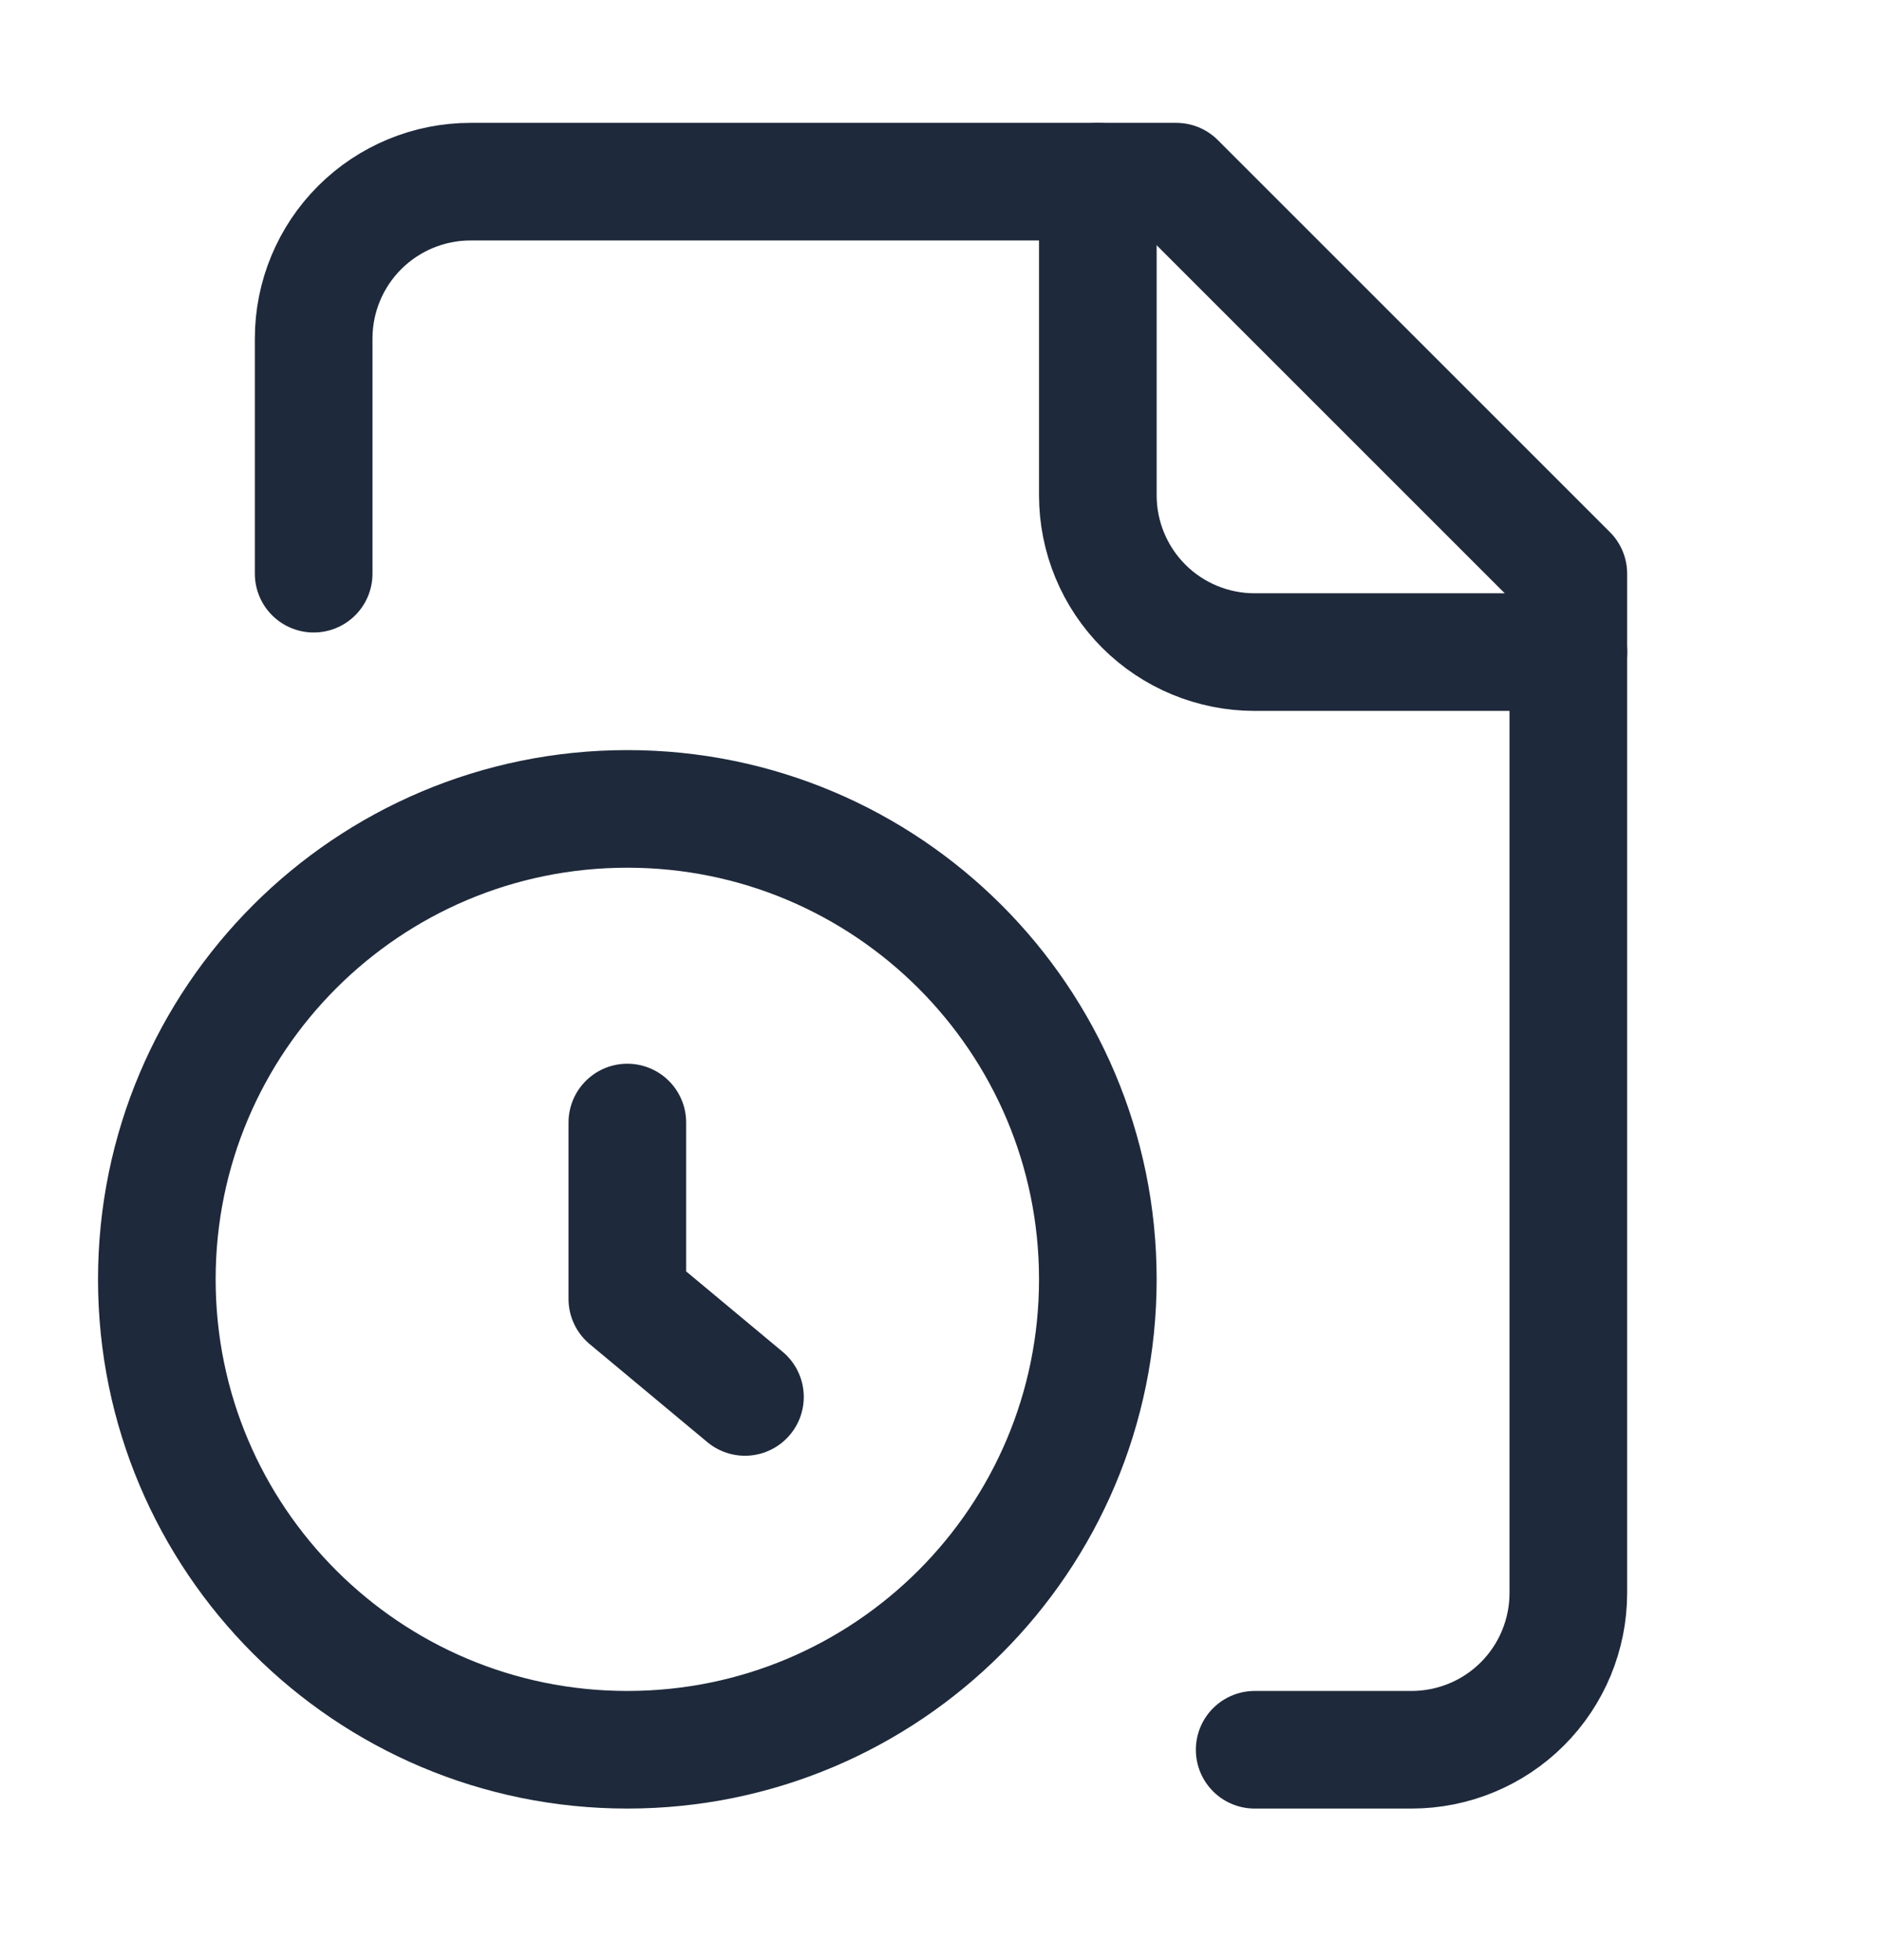 <svg width="24" height="25" viewBox="0 0 24 25" fill="none" xmlns="http://www.w3.org/2000/svg">
<path d="M16 22.317H18C18.53 22.317 19.039 22.107 19.414 21.732C19.789 21.357 20 20.848 20 20.317V7.317L15 2.317H6C5.47 2.317 4.961 2.528 4.586 2.903C4.211 3.278 4 3.787 4 4.317V7.317" stroke="#1E293B" stroke-width="1.5" stroke-linecap="round" stroke-linejoin="round"/>
<path d="M14 2.317V6.317C14 6.848 14.211 7.357 14.586 7.732C14.961 8.107 15.47 8.317 16 8.317H20" stroke="#1E293B" stroke-width="1.5" stroke-linecap="round" stroke-linejoin="round"/>
<path d="M8 22.317C11.314 22.317 14 19.631 14 16.317C14 13.004 11.314 10.317 8 10.317C4.686 10.317 2 13.004 2 16.317C2 19.631 4.686 22.317 8 22.317Z" stroke="#1E293B" stroke-width="1.5" stroke-linecap="round" stroke-linejoin="round"/>
<path d="M9.5 17.817L8 16.567V14.317" stroke="#1E293B" stroke-width="1.5" stroke-linecap="round" stroke-linejoin="round"/>
</svg>
